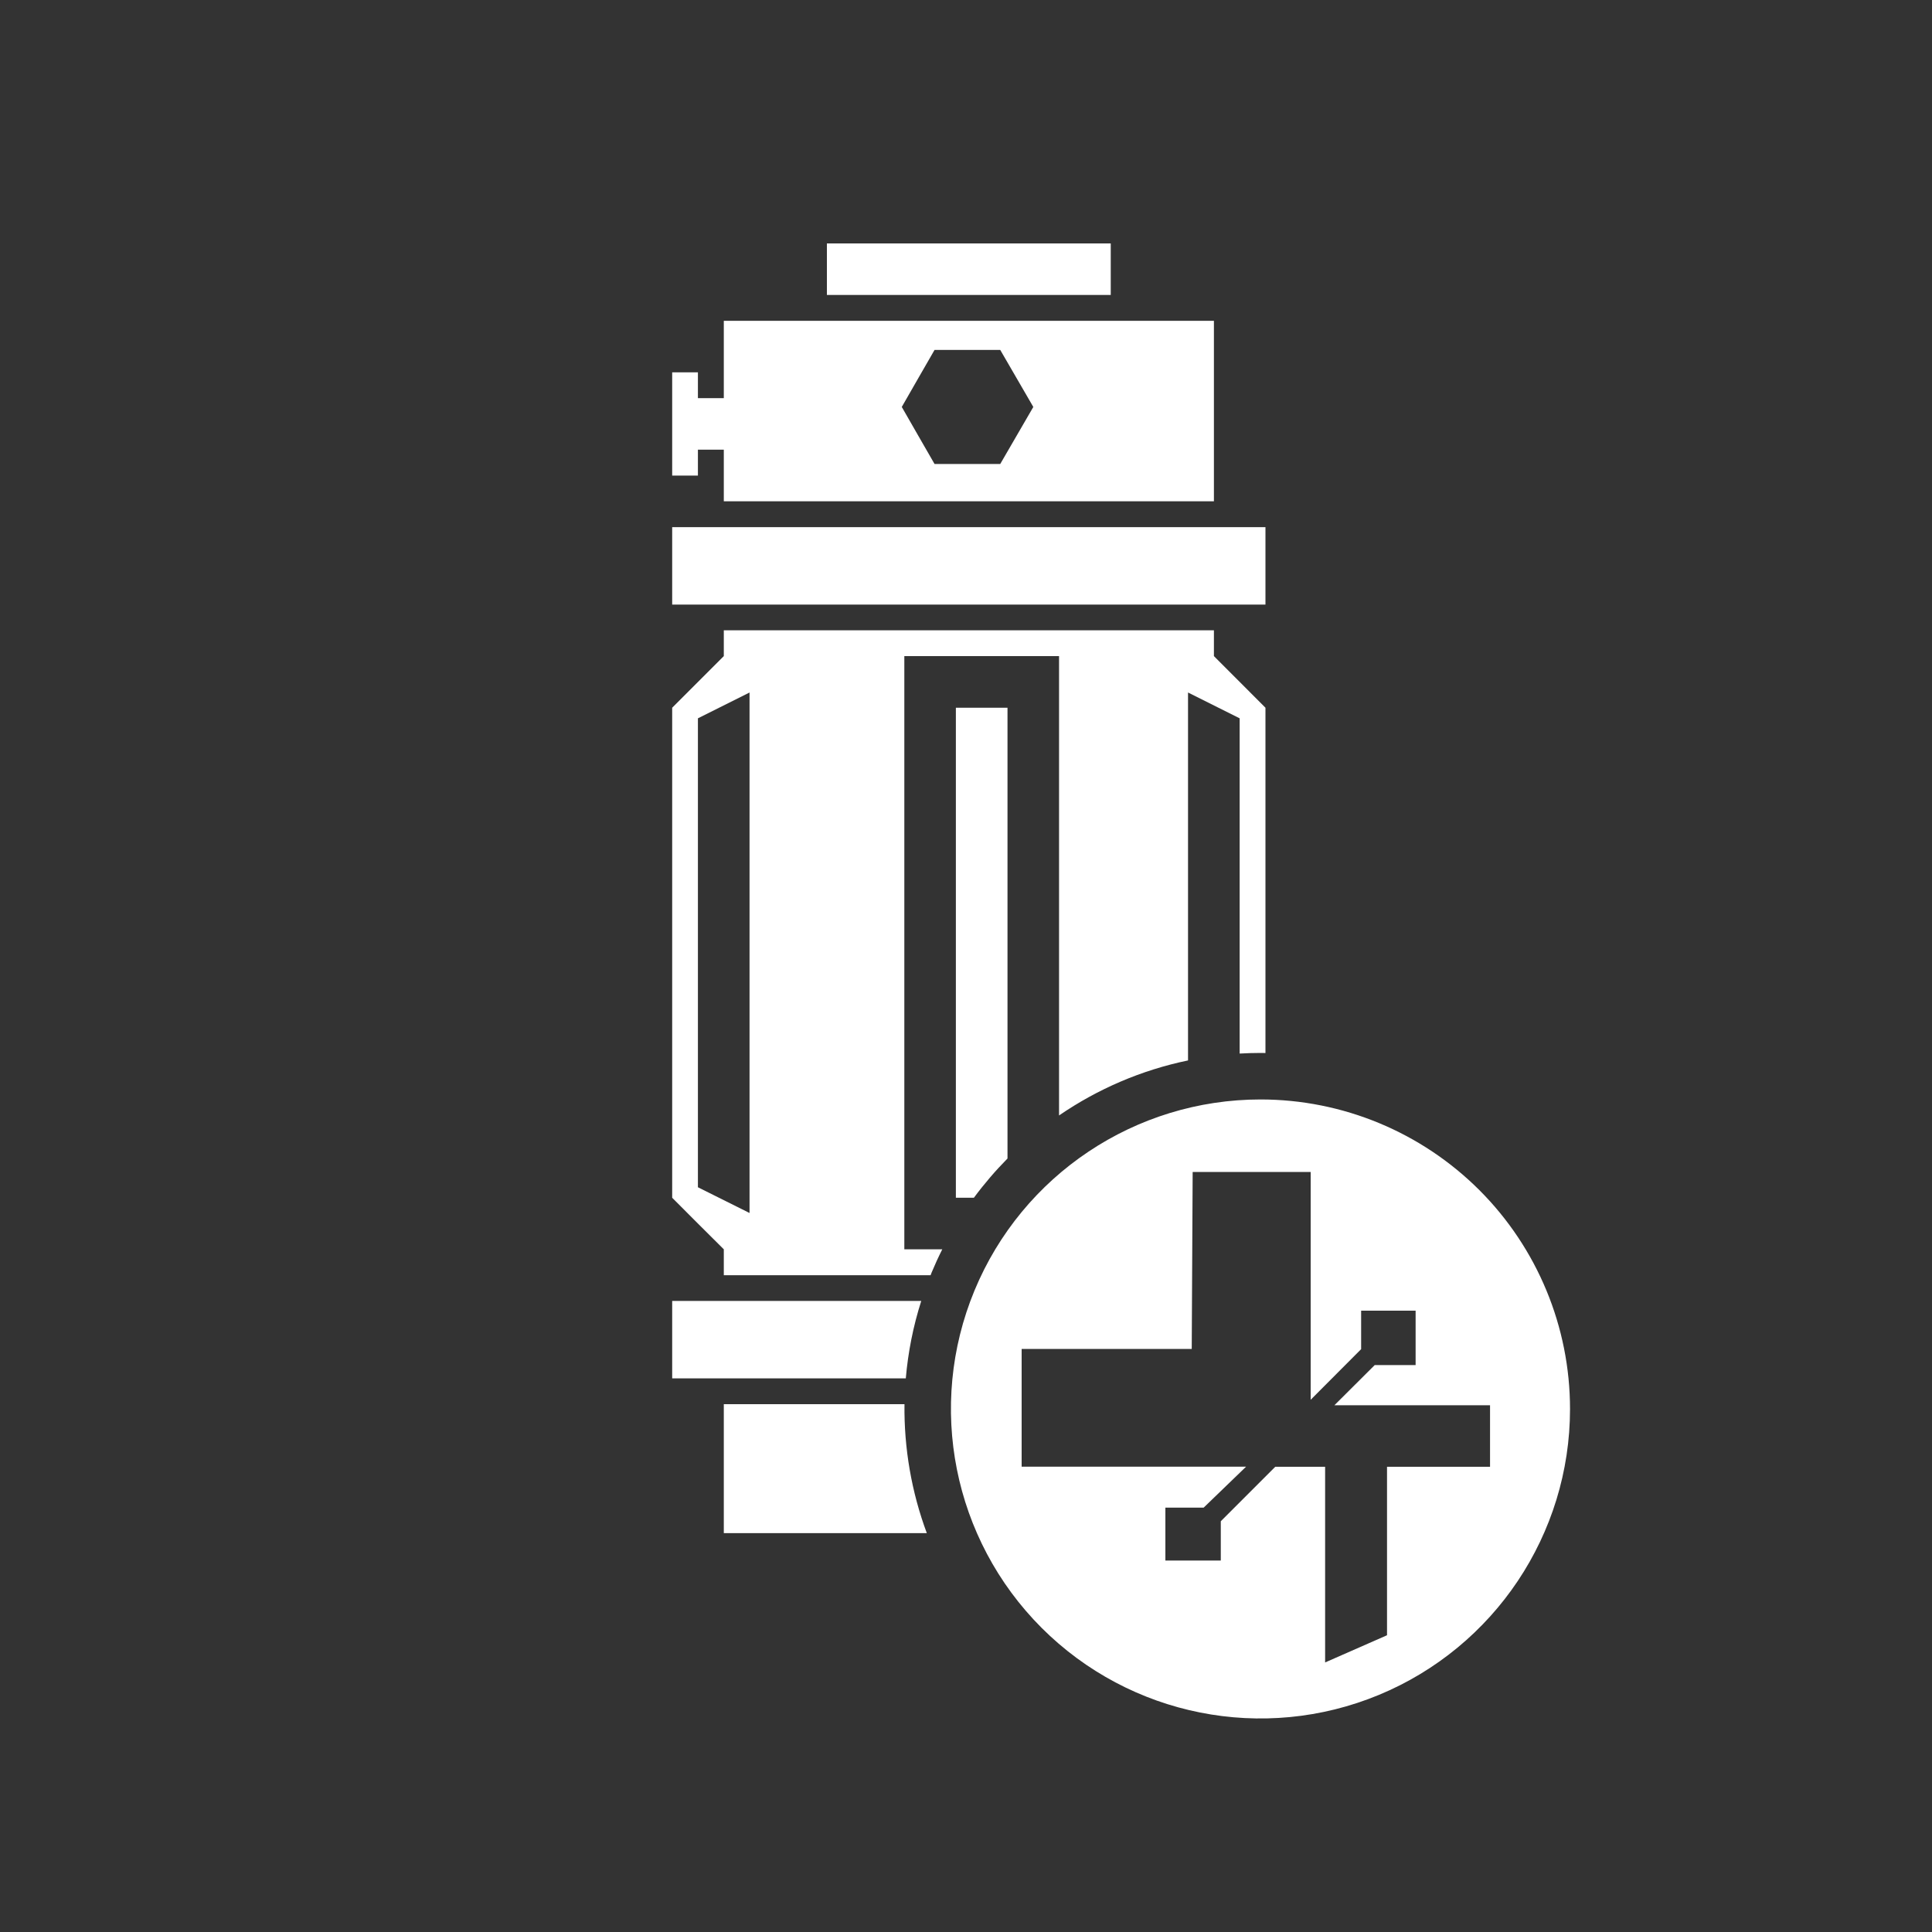 ﻿<?xml version="1.0" encoding="UTF-8" standalone="no"?>
<!DOCTYPE svg PUBLIC "-//W3C//DTD SVG 20010904//EN" "http://www.w3.org/TR/2001/REC-SVG-20010904/DTD/svg10.dtd">
<svg version="1.1" id="Frosty Editor v1.0.6.3" xmlns="http://www.w3.org/2000/svg" d1p1:xlink="http://www.w3.org/1999/xlink" viewBox="0 0 25 25" xmlns:d1p1="xmlns">
  <rect x="0" y="0" width="25" height="25" fill="#333333" stroke="none"/>
  <path stroke="none" fill="#ffffffff" d="M 10.700,3.150 C 10.700,3.817 10.700,3.817 10.700,3.817 14.373,3.817 14.373,3.817 14.373,3.817 14.373,3.150 14.373,3.150 14.373,3.150 Z M 9.366,4.151 C 9.366,5.152 9.366,5.152 9.366,5.152 9.031,5.152 9.031,5.152 9.031,5.152 9.031,4.818 9.031,4.818 9.031,4.818 8.698,4.818 8.698,4.818 8.698,4.818 8.698,6.154 8.698,6.154 8.698,6.154 9.031,6.154 9.031,6.154 9.031,6.154 9.031,5.819 9.031,5.819 9.031,5.819 9.366,5.819 9.366,5.819 9.366,5.819 9.366,6.487 9.366,6.487 9.366,6.487 15.708,6.487 15.708,6.487 15.708,6.487 15.708,4.151 15.708,4.151 15.708,4.151 Z M 12.093,4.528 C 12.943,4.528 12.943,4.528 12.943,4.528 13.086,4.774 13.228,5.020 13.371,5.266 13.228,5.512 13.086,5.758 12.943,6.004 12.093,6.004 12.093,6.004 12.093,6.004 11.952,5.758 11.809,5.512 11.669,5.266 11.809,5.020 11.952,4.774 12.093,4.528 Z M 8.698,6.821 C 8.698,7.823 8.698,7.823 8.698,7.823 16.375,7.823 16.375,7.823 16.375,7.823 16.375,6.821 16.375,6.821 16.375,6.821 Z M 9.366,8.156 C 9.366,8.490 9.366,8.490 9.366,8.490 9.143,8.712 8.920,8.936 8.698,9.158 8.698,15.499 8.698,15.499 8.698,15.499 8.920,15.723 9.143,15.944 9.366,16.166 9.366,16.501 9.366,16.501 9.366,16.501 12.042,16.501 12.042,16.501 12.042,16.501 12.046,16.490 12.050,16.480 12.054,16.469 12.097,16.366 12.143,16.265 12.193,16.166 11.702,16.166 11.702,16.166 11.702,16.166 11.702,8.490 11.702,8.490 11.702,8.490 13.704,8.490 13.704,8.490 13.704,8.490 13.704,14.434 13.704,14.434 13.704,14.434 14.204,14.091 14.770,13.847 15.373,13.722 15.373,8.961 15.373,8.961 15.373,8.961 15.597,9.072 15.818,9.183 16.041,9.295 16.041,13.633 16.041,13.633 16.041,13.633 16.131,13.628 16.220,13.625 16.311,13.625 16.332,13.625 16.353,13.626 16.375,13.626 16.375,9.158 16.375,9.158 16.375,9.158 16.153,8.936 15.930,8.712 15.708,8.490 15.708,8.156 15.708,8.156 15.708,8.156 Z M 9.699,8.961 C 9.699,15.696 9.699,15.696 9.699,15.696 9.477,15.585 9.255,15.474 9.031,15.363 9.031,9.295 9.031,9.295 9.031,9.295 9.255,9.183 9.477,9.072 9.699,8.961 Z M 12.369,9.158 C 12.369,15.499 12.369,15.499 12.369,15.499 12.602,15.499 12.602,15.499 12.602,15.499 12.735,15.319 12.881,15.149 13.037,14.991 13.037,9.158 13.037,9.158 13.037,9.158 Z M 16.311,14.227 C 14.691,14.227 13.230,15.203 12.610,16.699 11.990,18.196 12.333,19.918 13.478,21.064 14.624,22.209 16.346,22.552 17.843,21.932 19.339,21.312 20.316,19.852 20.316,18.232 20.316,17.170 19.894,16.151 19.143,15.400 18.391,14.649 17.373,14.227 16.311,14.227 Z M 15.433,15.165 C 16.960,15.165 16.960,15.165 16.960,15.165 16.960,18.113 16.960,18.113 16.960,18.113 17.178,17.895 17.395,17.676 17.613,17.458 17.613,16.960 17.613,16.960 17.613,16.960 18.318,16.960 18.318,16.960 18.318,16.960 18.318,17.664 18.318,17.664 18.318,17.664 17.789,17.664 17.789,17.664 17.789,17.664 17.615,17.837 17.441,18.011 17.267,18.184 19.281,18.184 19.281,18.184 19.281,18.184 19.281,18.980 19.281,18.980 19.281,18.980 17.948,18.980 17.948,18.980 17.948,18.980 17.948,21.160 17.948,21.160 17.948,21.160 17.681,21.277 17.414,21.395 17.147,21.512 17.147,18.980 17.147,18.980 17.147,18.980 16.502,18.980 16.502,18.980 16.502,18.980 16.267,19.215 16.032,19.450 15.797,19.685 15.797,20.193 15.797,20.193 15.797,20.193 15.080,20.193 15.080,20.193 15.080,20.193 15.080,19.509 15.080,19.509 15.080,19.509 15.575,19.509 15.575,19.509 15.575,19.509 15.758,19.332 15.941,19.156 16.124,18.979 13.220,18.979 13.220,18.979 13.220,18.979 13.220,17.455 13.220,17.455 13.220,17.455 15.421,17.455 15.421,17.455 15.421,17.455 15.425,16.692 15.429,15.929 15.433,15.165 Z M 8.698,16.834 C 8.698,17.836 8.698,17.836 8.698,17.836 11.721,17.836 11.721,17.836 11.721,17.836 11.750,17.499 11.816,17.163 11.921,16.834 Z M 9.366,18.170 C 9.366,19.839 9.366,19.839 9.366,19.839 11.993,19.839 11.993,19.839 11.993,19.839 11.795,19.306 11.697,18.740 11.704,18.170 Z " />
</svg>